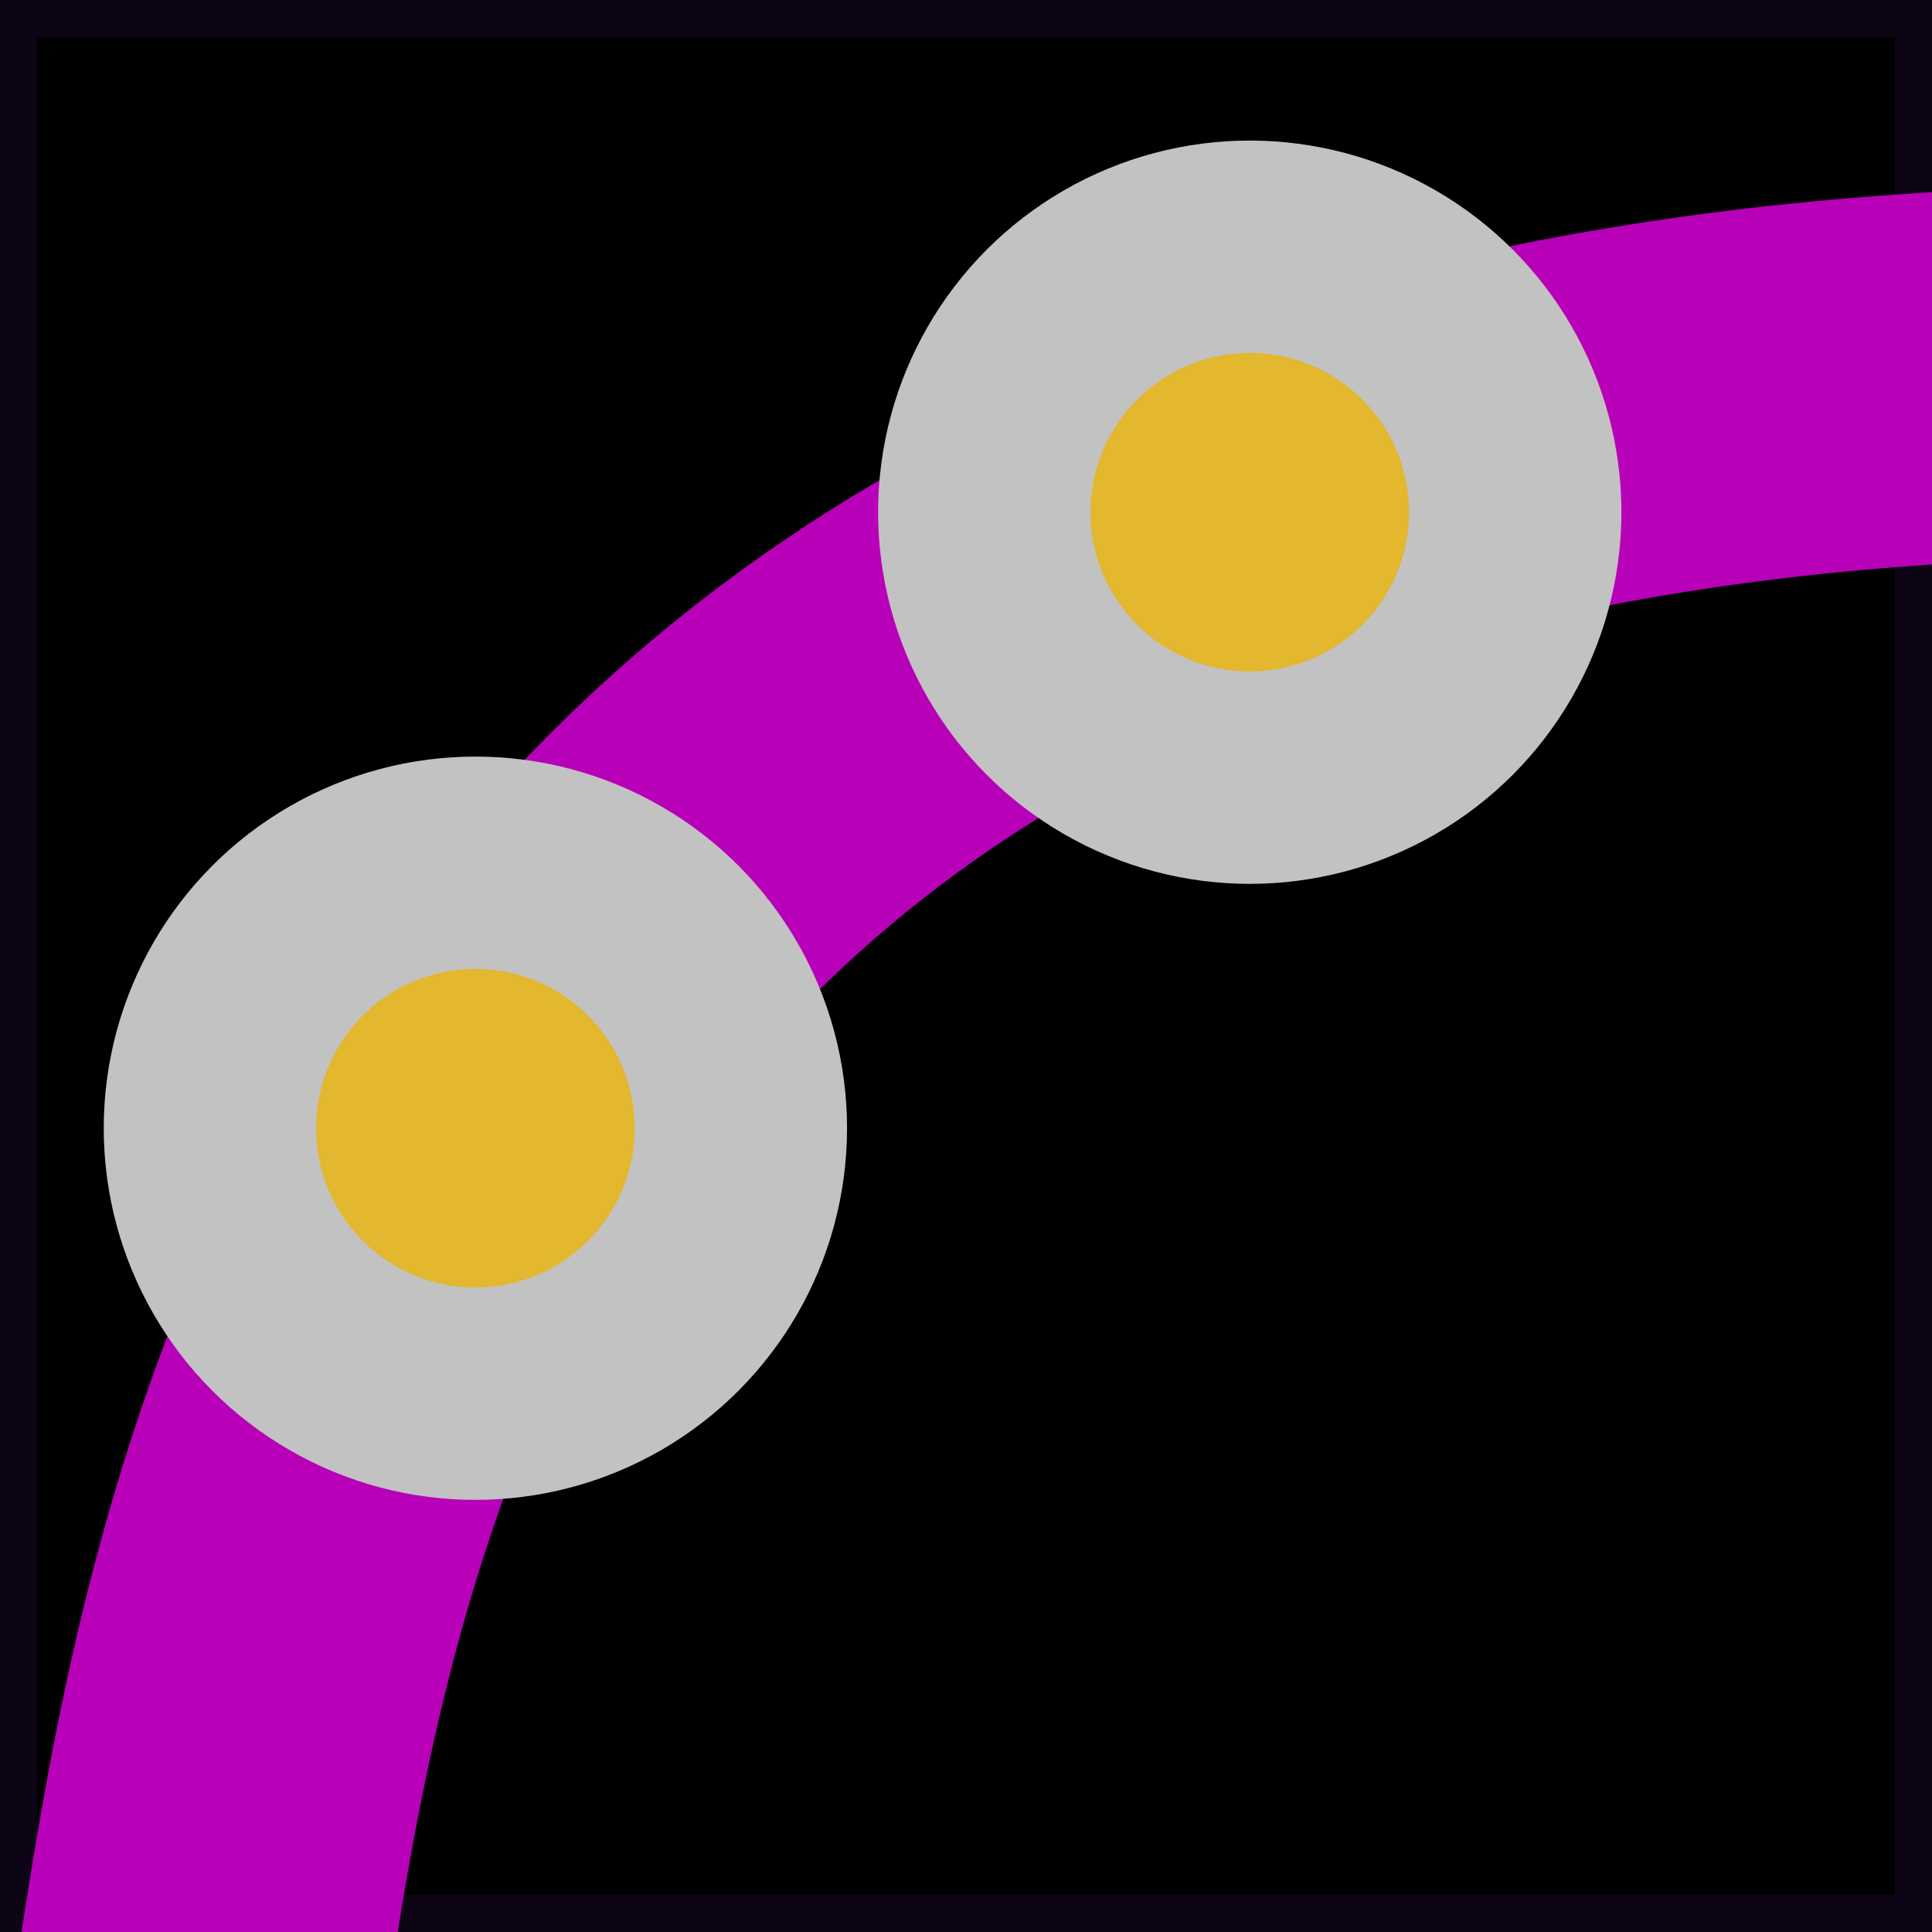 <?xml version="1.0" encoding="UTF-8" standalone="no"?>
<svg
   height="26"
   width="26"
   version="1.1"
   id="svg2"
   inkscape:version="1.1.1 (3bf5ae0d25, 2021-09-20)"
   sodipodi:docname="vias_along_path.svg"
   inkscape:export-filename="C:\Users\julian\Documents\KiCad\6.0\scripting\plugins\vias_along_path\vias_along_path.png"
   inkscape:export-xdpi="96"
   inkscape:export-ydpi="96"
   xmlns:inkscape="http://www.inkscape.org/namespaces/inkscape"
   xmlns:sodipodi="http://sodipodi.sourceforge.net/DTD/sodipodi-0.dtd"
   xmlns="http://www.w3.org/2000/svg"
   xmlns:svg="http://www.w3.org/2000/svg"
   xmlns:rdf="http://www.w3.org/1999/02/22-rdf-syntax-ns#"
   xmlns:cc="http://creativecommons.org/ns#"
   xmlns:dc="http://purl.org/dc/elements/1.1/">
  <sodipodi:namedview
     pagecolor="#ffffff"
     bordercolor="#666666"
     borderopacity="1"
     objecttolerance="10"
     gridtolerance="10"
     guidetolerance="10"
     inkscape:pageopacity="0"
     inkscape:pageshadow="2"
     inkscape:window-width="1920"
     inkscape:window-height="1017"
     id="namedview48"
     showgrid="true"
     inkscape:zoom="22.961539"
     inkscape:cx="9.2110551"
     inkscape:cy="14.262981"
     inkscape:window-x="-8"
     inkscape:window-y="-8"
     inkscape:window-maximized="1"
     inkscape:current-layer="svg2"
     inkscape:snap-to-guides="false"
     inkscape:snap-grids="false"
     showguides="false"
     inkscape:guide-bbox="true"
     inkscape:pagecheckerboard="0"
     inkscape:object-paths="true"
     inkscape:snap-bbox="true"
     inkscape:snap-bbox-midpoints="true"
     inkscape:bbox-paths="true"
     inkscape:snap-bbox-edge-midpoints="true"
     inkscape:snap-object-midpoints="true"
     inkscape:snap-smooth-nodes="true"
     inkscape:snap-intersection-paths="true"
     inkscape:snap-midpoints="true">
    <inkscape:grid
       type="xygrid"
       id="grid3006"
       empspacing="5"
       visible="true"
       enabled="true"
       snapvisiblegridlinesonly="true" />
  </sodipodi:namedview>
  <defs
     id="defs4" />
  <path
     id="rect1401"
     style="fill:#000000;fill-rule:evenodd;stroke:#3f176a;stroke-width:1;stroke-linecap:round;stroke-linejoin:round;stroke-miterlimit:4;stroke-dasharray:none;fill-opacity:1;stroke-opacity:0.207"
     d="M 0,0 H 26 V 26 H 0 Z"
     inkscape:export-filename="C:\Users\julian\Documents\KiCad\6.0\scripting\plugins\vias_along_path\vias_along_path.png"
     inkscape:export-xdpi="96"
     inkscape:export-ydpi="96" />
  <path
     style="fill:none;stroke:#b800b8;stroke-width:5;stroke-linecap:butt;stroke-linejoin:miter;stroke-miterlimit:4;stroke-dasharray:none;stroke-opacity:1"
     d="M 29,5 C 4,5 3.487,23 2.487,28"
     id="path943"
     sodipodi:nodetypes="cc" />
  <circle
     style="fill:#c2c2c2;fill-opacity:1;fill-rule:evenodd;stroke:none;stroke-width:0.07;stroke-linecap:round;stroke-linejoin:round;stroke-miterlimit:4;stroke-dasharray:none;stroke-opacity:1"
     id="path1459"
     transform="matrix(1.429,0,0,1.429,-0.383,-15.879)"
     cx="4.745"
     cy="21.737"
     r="3.5" />
  <circle
     style="fill:#e3b72e;fill-opacity:1;fill-rule:evenodd;stroke:none;stroke-width:0.07;stroke-linecap:round;stroke-linejoin:round;stroke-miterlimit:4;stroke-dasharray:none;stroke-opacity:1"
     id="path1459-1"
     transform="matrix(1.429,0,0,1.429,-0.383,-15.879)"
     cx="4.745"
     cy="21.737"
     r="1.5" />
  <circle
     style="fill:#c2c2c2;fill-opacity:1;fill-rule:evenodd;stroke:none;stroke-width:0.07;stroke-linecap:round;stroke-linejoin:round;stroke-miterlimit:4;stroke-dasharray:none;stroke-opacity:1"
     id="path1459-7"
     transform="matrix(1.429,0,0,1.429,10.038,-24.169)"
     cx="4.745"
     cy="21.737"
     r="3.5" />
  <circle
     style="fill:#e3b72e;fill-opacity:1;fill-rule:evenodd;stroke:none;stroke-width:0.07;stroke-linecap:round;stroke-linejoin:round;stroke-miterlimit:4;stroke-dasharray:none;stroke-opacity:1"
     id="path1459-1-5"
     transform="matrix(1.429,0,0,1.429,10.038,-24.169)"
     cx="4.745"
     cy="21.737"
     r="1.5" />
</svg>
